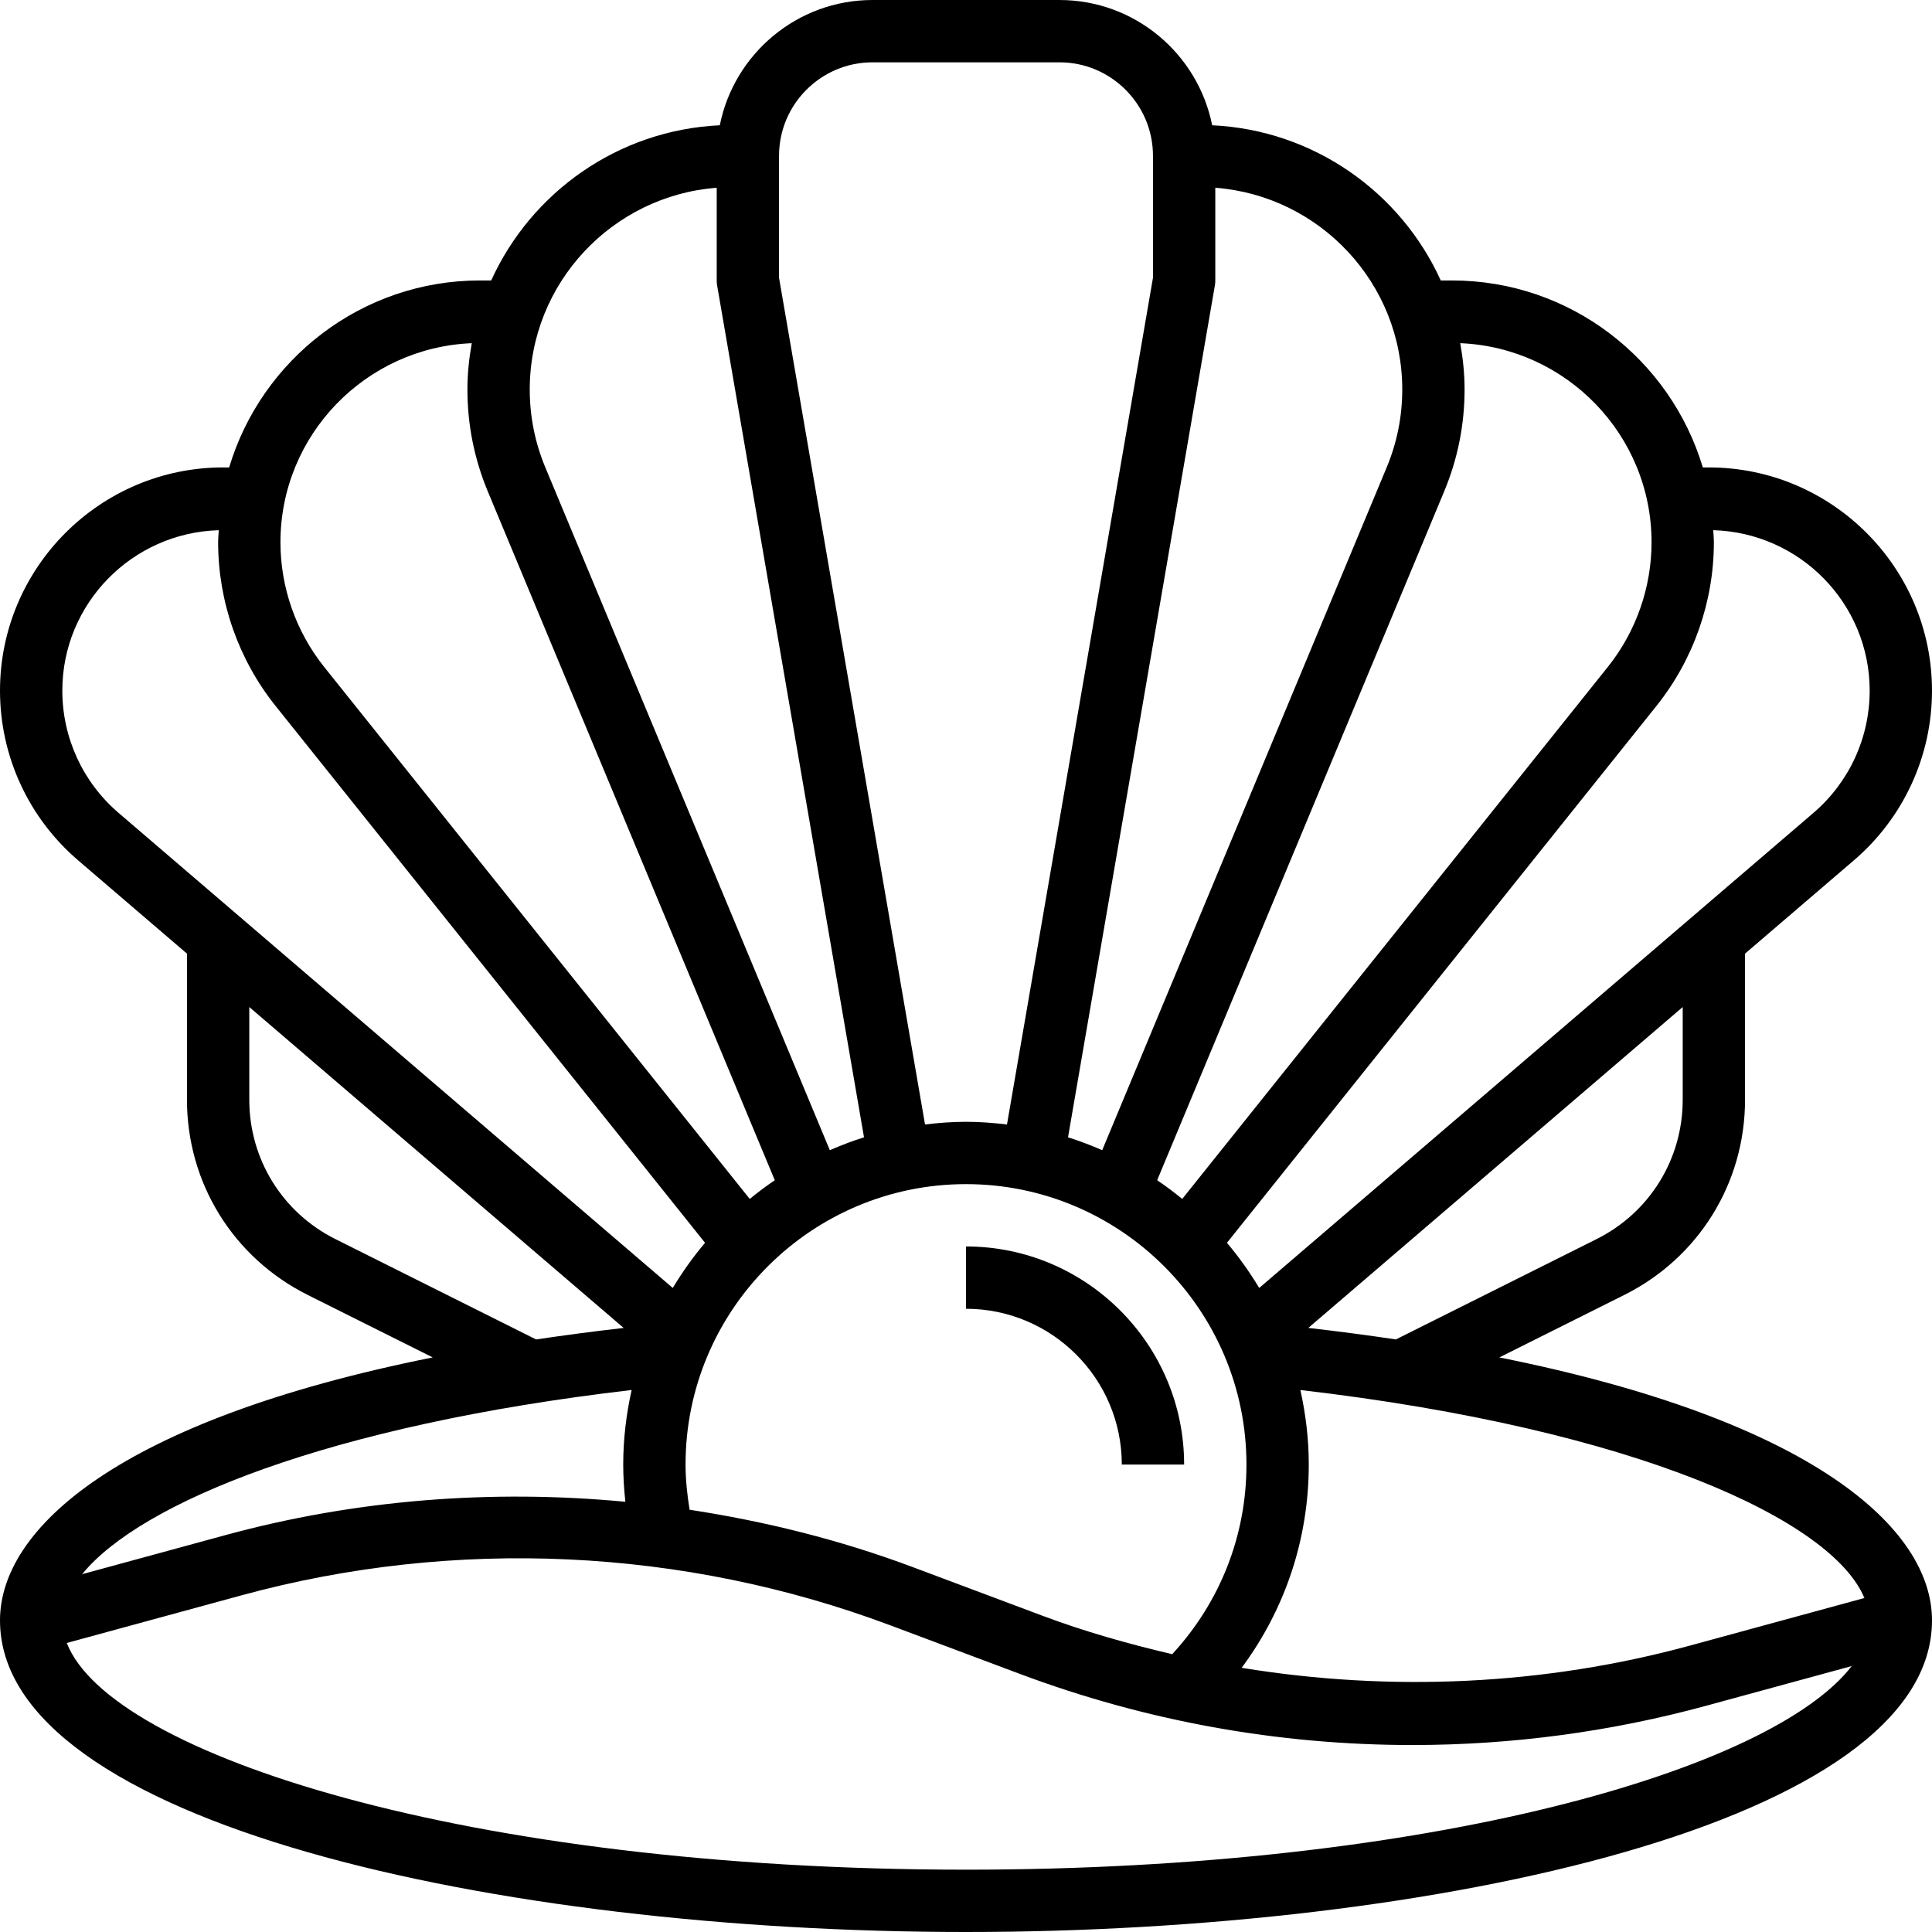 <svg height="496pt" viewBox="0 0 496 496" width="496pt" xmlns="http://www.w3.org/2000/svg"><path d="m384.922 348.488 32.125-16.062c19.09-9.562 30.953-28.746 30.953-50.09v-37.512l27.984-23.984c12.719-10.902 20.016-26.77 20.016-43.52 0-31.609-25.711-57.32-57.32-57.32h-1.52c-8.297-27.727-34-48-64.391-48h-2.883c-10.277-22.625-32.559-38.609-58.688-39.84-3.648-18.312-19.832-32.16-39.199-32.16h-48c-19.367 0-35.551 13.848-39.207 32.16-26.129 1.23-48.418 17.215-58.688 39.84h-2.883c-30.383 0-56.094 20.273-64.391 48h-1.52c-31.602 0-57.312 25.711-57.312 57.32 0 16.75 7.297 32.617 20.016 43.52l27.984 23.984v37.512c0 21.344 11.863 40.527 30.961 50.09l32.129 16.062c-80.715 16.176-111.09 43.992-111.09 67.512 0 51.961 127.777 80 248 80s248-28.039 248-80c0-23.52-30.375-51.336-111.078-67.512zm93.719 61.77-44.68 12.184c-37.535 10.246-76.953 11.984-115.191 5.734 11.133-15.008 17.23-33.055 17.23-52.176 0-6.586-.785-12.977-2.16-19.145 86.496 10.074 136.559 33.48 144.801 53.402zm-301.602-22.664c-.613-3.832-1.039-7.699-1.039-11.594 0-39.703 32.305-72 72-72s72 32.297 72 72c0 18.281-6.785 35.359-19.055 48.672-11.344-2.641-22.578-5.832-33.531-9.945l-33.207-12.453c-18.527-6.938-37.719-11.707-57.168-14.68zm254.961-105.258c0 15.238-8.473 28.953-22.113 35.777l-51.52 25.758c-7.168-1.07-14.648-2.055-22.48-2.961l96.113-82.375zm48-105.016c0 12.07-5.258 23.504-14.434 31.367l-142.285 121.969c-2.473-4.082-5.219-7.969-8.289-11.586l110.281-137.855c9.496-11.871 14.727-26.781 14.727-41.992 0-1.047-.113-2.07-.16-3.109 22.238.629 40.16 18.824 40.16 41.207zm-56-38.098c0 11.586-3.984 22.953-11.223 32l-109.266 136.578c-2.07-1.688-4.207-3.305-6.434-4.801l73.684-176.84c3.477-8.336 5.238-17.137 5.238-26.16 0-4.062-.426-8.023-1.113-11.895 27.266 1.125 49.113 23.59 49.113 51.117zm-112.121-65.863c.082-.449.121-.902.121-1.359v-23.801c26.809 2.059 48 24.473 48 51.801 0 6.895-1.344 13.633-4 20l-73.031 175.289c-2.855-1.242-5.777-2.367-8.777-3.305zm-111.879-33.359c0-13.23 10.77-24 24-24h48c13.23 0 24 10.77 24 24v31.32l-37.48 217.375c-3.457-.422-6.953-.695-10.52-.695s-7.062.273-10.52.688l-37.48-217.367zm-16 8.199v23.801c0 .457.039.91.121 1.359l37.695 218.625c-3 .938-5.922 2.062-8.777 3.305l-73.039-175.289c-2.656-6.367-4-13.105-4-20 0-27.32 21.191-49.742 48-51.801zm-62.887 39.906c-.688 3.871-1.113 7.832-1.113 11.895 0 9.023 1.762 17.824 5.23 26.16l73.68 176.84c-2.223 1.496-4.359 3.113-6.43 4.801l-109.258-136.578c-7.238-9.047-11.223-20.414-11.223-32 0-27.527 21.848-49.992 49.113-51.117zm-105.113 89.215c0-22.383 17.922-40.566 40.16-41.199-.047 1.031-.16 2.055-.16 3.102 0 15.203 5.23 30.121 14.727 41.992l110.281 137.855c-3.078 3.617-5.824 7.504-8.289 11.586l-142.285-121.969c-9.176-7.863-14.434-19.297-14.434-31.367zm70.113 140.793c-13.641-6.824-22.113-20.539-22.113-35.777v-23.801l96.113 82.387c-7.824.895-15.312 1.887-22.48 2.957zm76.047 38.742c-1.375 6.168-2.16 12.559-2.16 19.145 0 3.191.207 6.383.551 9.551-34.367-3.254-69.254-.559-102.719 8.57l-36.734 10.016c14.957-18.402 63.309-38.234 141.062-47.281zm85.84 123.145c-128.039 0-219.727-29.586-230.855-58.199l44.895-12.242c54.672-14.918 113.418-12.215 166.547 7.715l33.207 12.453c32.359 12.121 66.277 18.273 100.824 18.273 25.527 0 50.949-3.406 75.551-10.121l37.223-10.152c-20.52 26.633-108.191 52.273-227.391 52.273zm0 0"/><path d="m288 376h16c0-30.871-25.121-56-56-56v16c22.055 0 40 17.945 40 40zm0 0"/></svg>